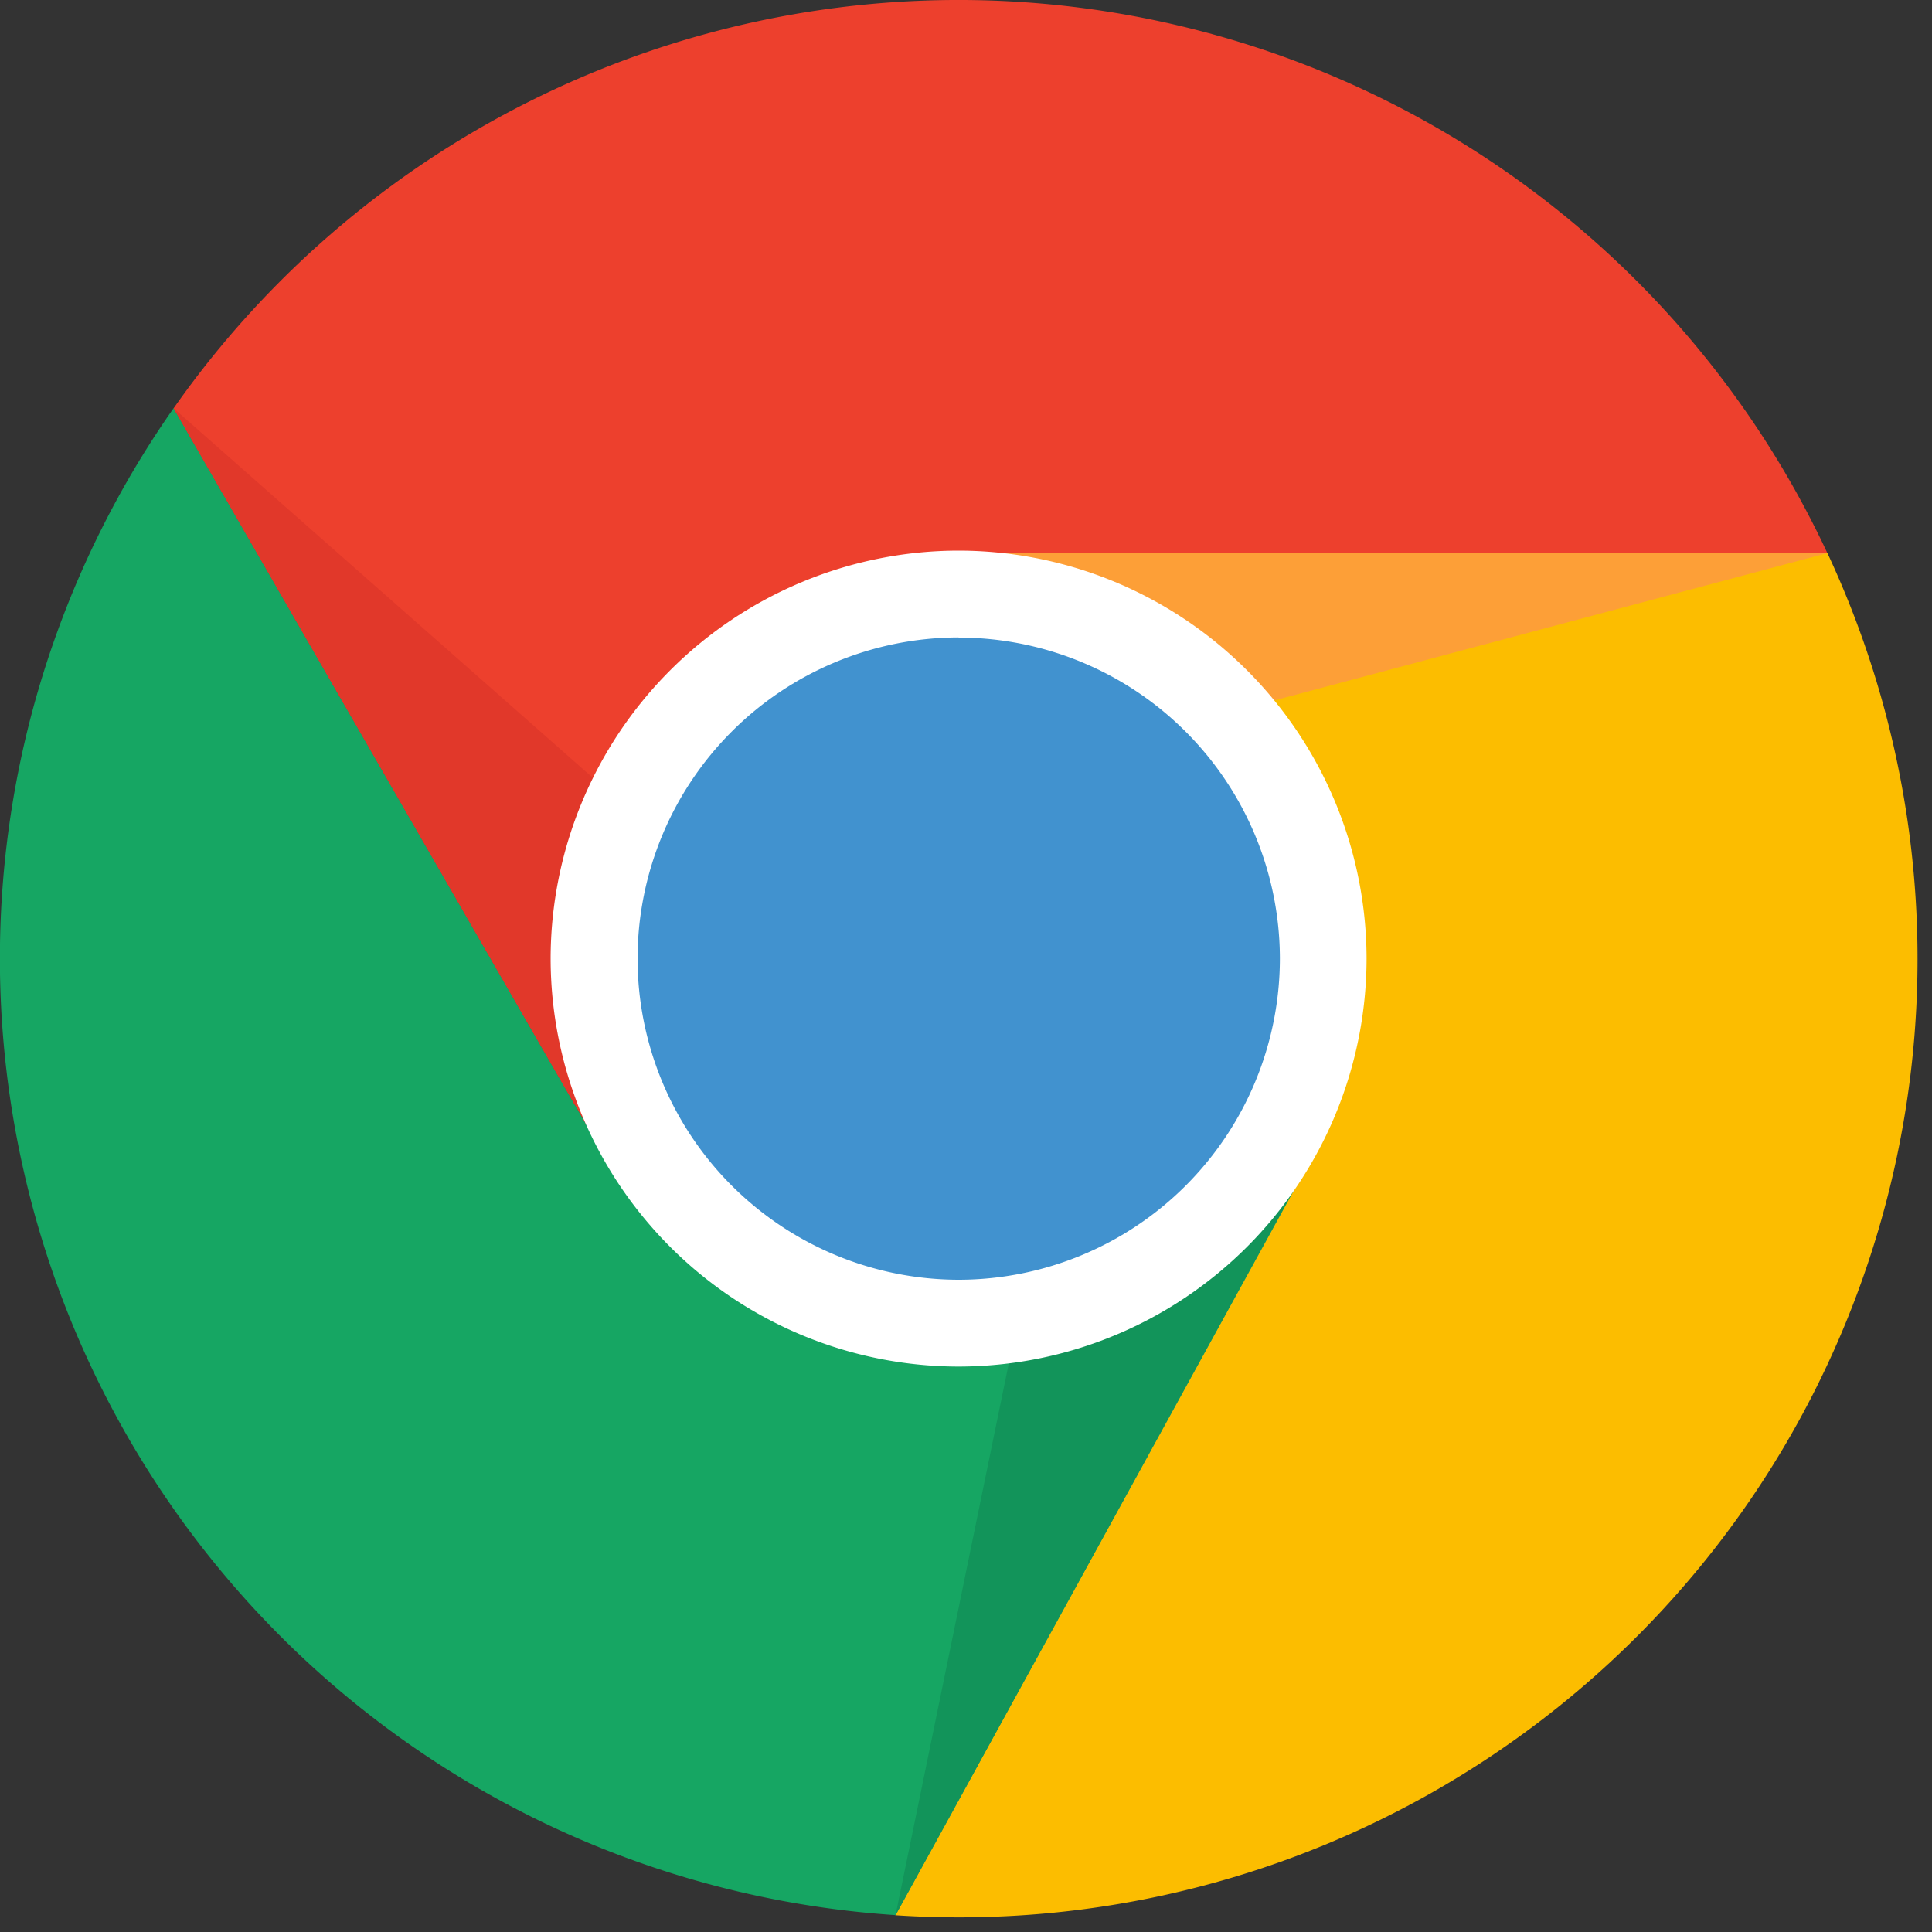 <svg xmlns="http://www.w3.org/2000/svg" width="15" height="15" viewBox="0 0 15 15">
    <rect x="0" y="0" width="15" height="15" fill="#333333" stroke="none"/>
    <g fill="none" fillRule="nonzero">
        <path fill="#FCBD00" d="M7.493 4.294h6.695A7.442 7.442 0 0 1 6.952 14.87l-.704-4.214"/>
        <path fill="#16A663" d="M9.703 8.701c.1-.12.351.506.432.374l.034-.057-3.216 5.851a7.443 7.443 0 0 1-5.605-11.7l3.335 5.79"/>
        <path fill="#FD9F37" d="M14.188 4.294L7.942 5.958l-.374-2.562z"/>
        <path fill="#ED402D" d="M14.188 4.294H7.491c-.05 0-.1 0-.151.002L4.49 8.538c.055.146.12.287.193.421l-.216-.375L1.348 3.17a7.444 7.444 0 0 1 12.84 1.125z"/>
        <circle cx="7.442" cy="7.442" r="2.95" fill="#4192CF"/>
        <path fill="#12945A" d="M6.953 14.87l1.003-4.888 2.179-.907z"/>
        <path fill="#E1382A" d="M5.084 6.463L4.49 8.538l-.024.046L1.348 3.17z"/>
        <path fill="#FFF" d="M7.442 10.61a3.171 3.171 0 0 1-3.167-3.168 3.171 3.171 0 0 1 3.167-3.167 3.171 3.171 0 0 1 3.168 3.167 3.171 3.171 0 0 1-3.168 3.168zm0-5.661A2.496 2.496 0 0 0 4.95 7.442a2.496 2.496 0 0 0 2.493 2.494 2.496 2.496 0 0 0 2.494-2.494A2.496 2.496 0 0 0 7.442 4.95z"/>
    </g>
</svg>
